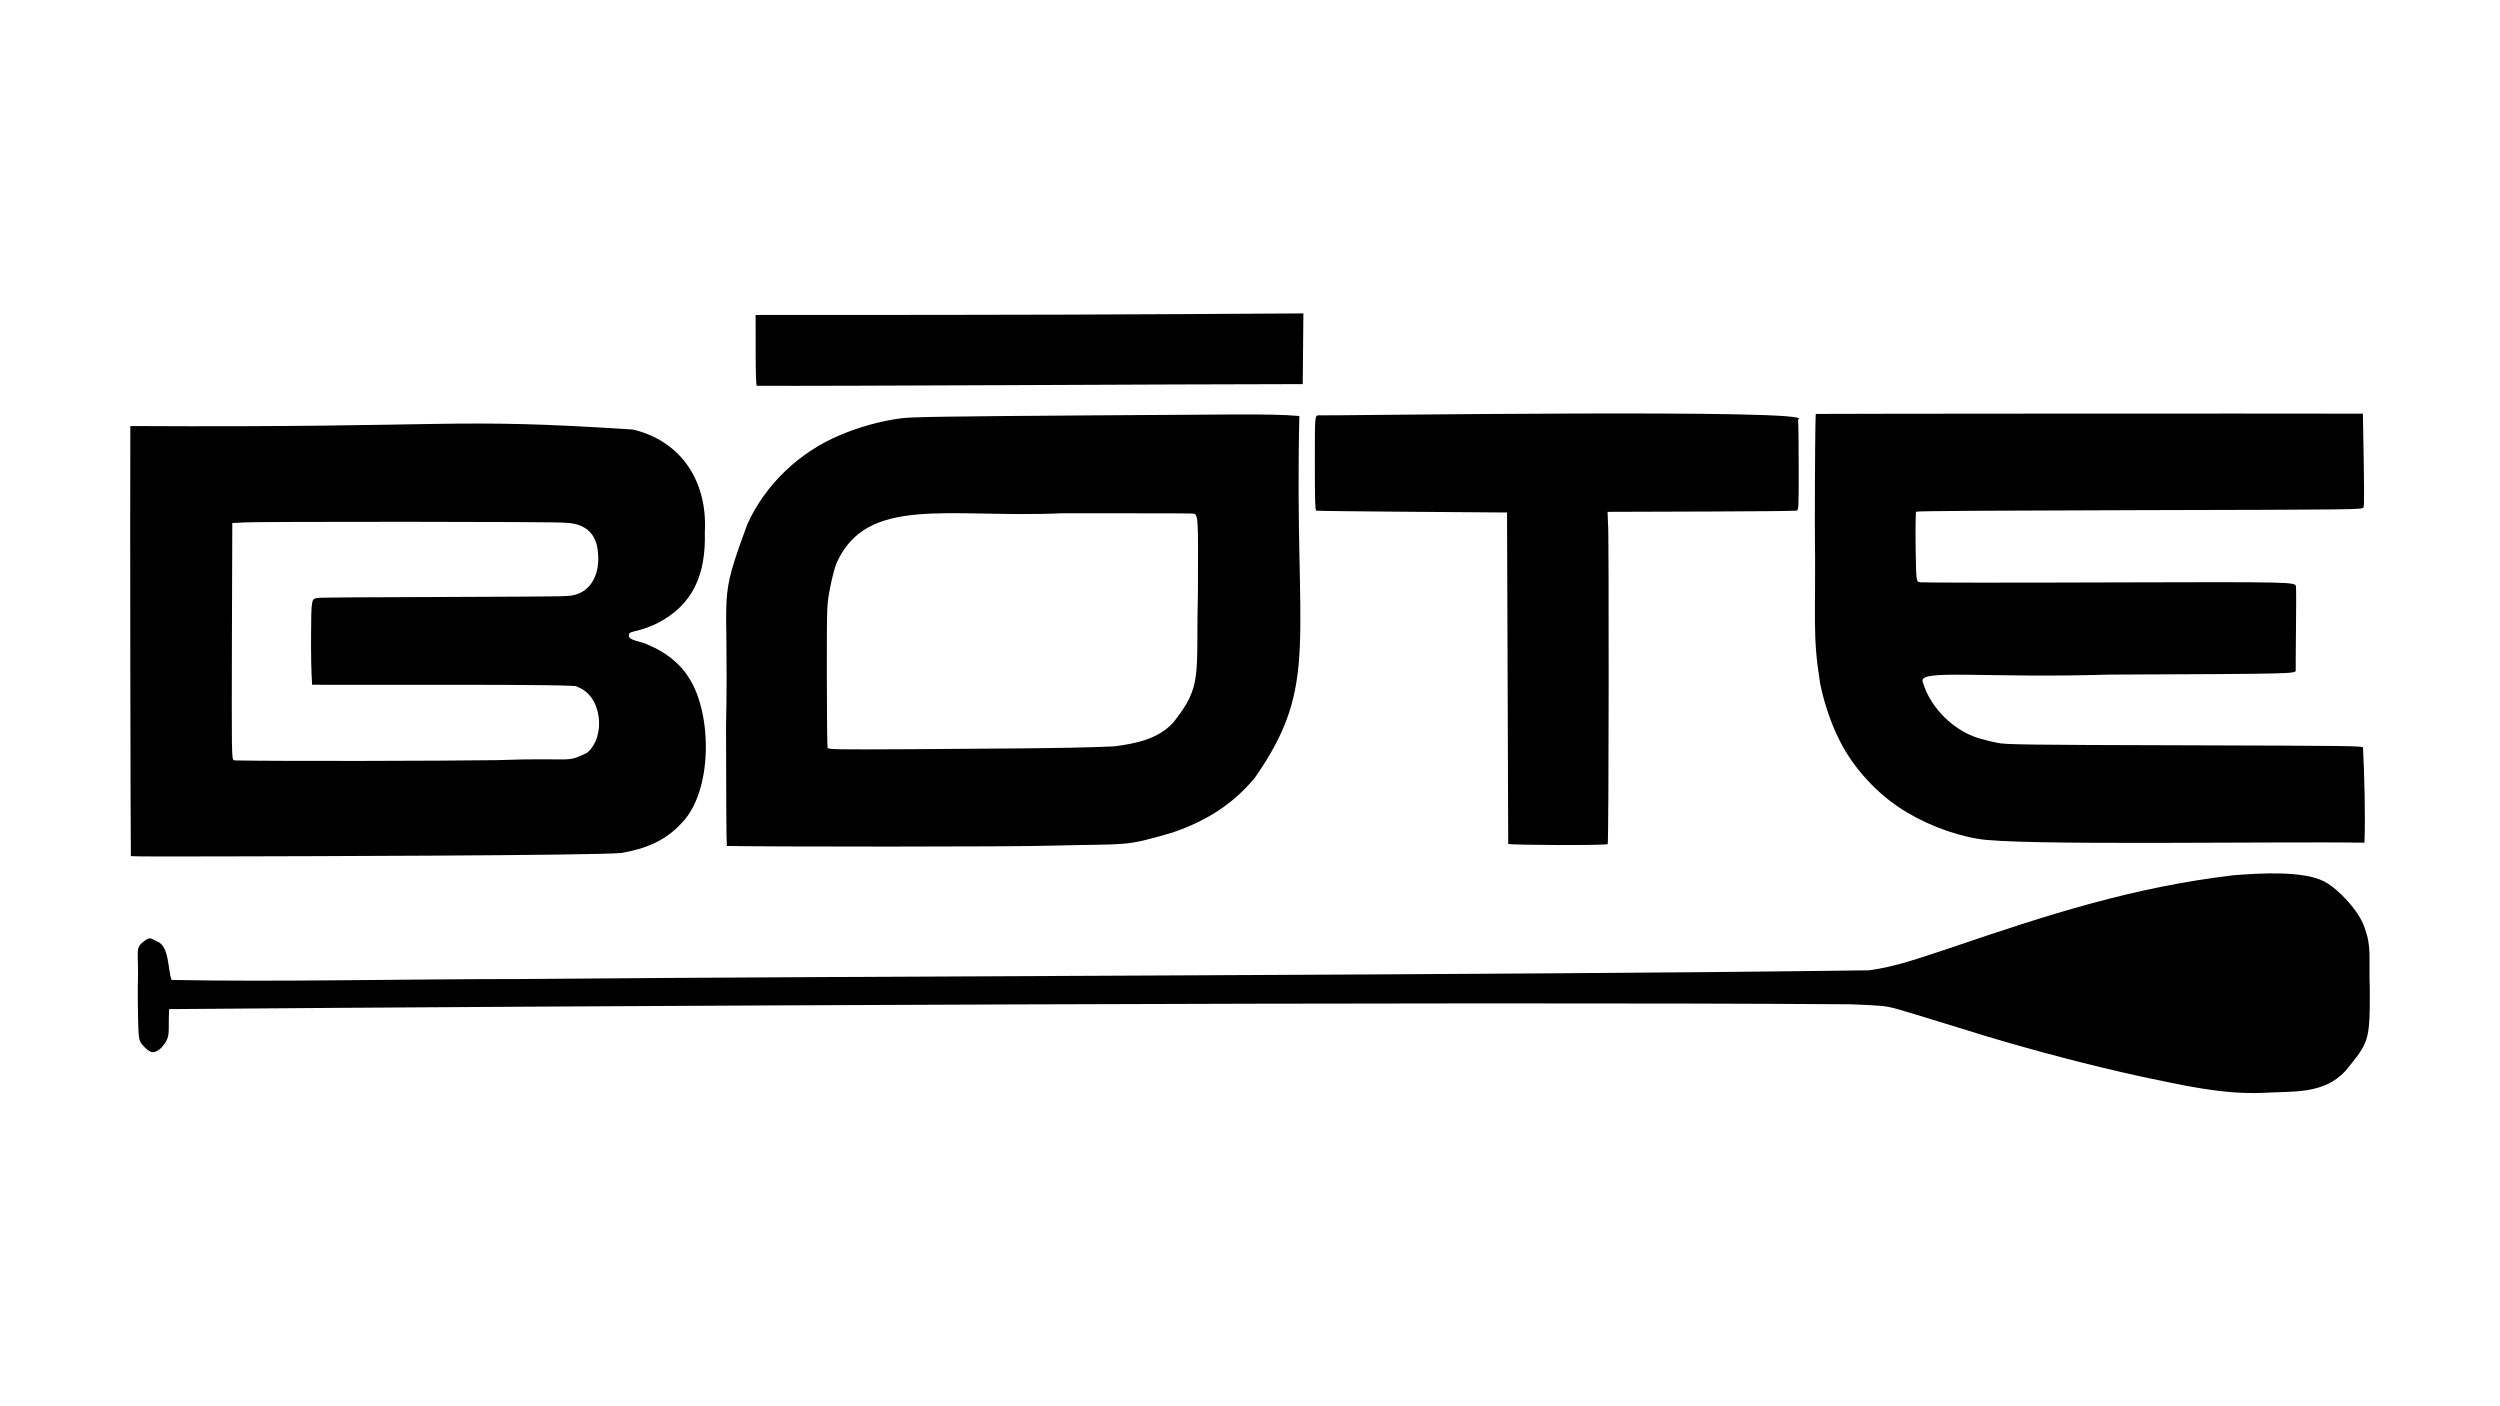 <svg enable-background="new 0 0 1920 1080" viewBox="0 0 1920 1080" xmlns="http://www.w3.org/2000/svg"><path d="m129.9 775c-1 18.7 1.8 20.8-6 29.7-5.2 4.5-7.7 4.7-12.8-.4-3.2-3.2-3.9-4.5-4.5-8.9-.4-2.9-.8-19.1-.8-36.1 1.2-31.4-3.2-30.4 6-37.4 3.3-1.8 3.3-1.8 8.3.9 10.3 3.2 8.6 22.4 11.7 29.8 79.5 1.6 178.8-.7 267.6-.7 287.7-2.5 753.4-2.9 1036-6.7 20.9-2.9 36.3-8.6 63.1-17.4 74.6-25.5 140-46.5 216.7-55.6 19.3-1.5 53.3-3.8 69.9 4.8 10.9 5.8 26.8 22.8 30.8 35.2 5.7 15.5 3.2 21.9 4.1 48 .1 39.9-.7 40.2-18.8 62.4-17 18.1-39.8 15.3-63 16.7-31.4 1.4-62.6-6-93.3-12.4-39-8.5-80.8-19.5-120.1-31.3-17.2-5.2-54-16.8-69.2-21.1-7.1-1.9-10.6-2.3-34.2-3.2-289.9-2.2-991.7 1.2-1291.5 3.7zm-29.8-447.8c254.8 1.4 242.4-6.7 386 2.7 37.1 8.8 57.4 39.8 55.2 78.9.9 32.1-8.8 55.6-36.4 69.8-4.6 2.3-11.4 4.8-15.1 5.6-6.3 1.5-6.8 1.8-6.8 3.9-.6 3.9 10.5 4.6 14.7 7.1 12.5 5.2 23.9 13.4 31.2 25.1 18.2 27.5 18.6 87.4-5.4 111.8-12.8 14-28.2 19.9-46.6 23-22.8 2-253.7 2.5-299.3 2.6-42.2.2-76.9.1-77.1-.2-.3-14.3-.7-270.9-.4-330.3zm897.8-7.7c-4.1 174.4 16.5 205.3-34.3 278-17.1 20.5-37.4 33-62.8 41.8-38.1 11.3-34.5 8.6-90.4 10.1-31.9 1.1-225.4.9-252.2.3-.3-.4-.6-41.7-.6-91.9 2.4-111.2-6.9-91.8 16.4-155.3 13.9-30.7 40.4-55.6 71.3-68.4 14.1-6 30.6-10.7 46.3-12.8 7.6-1.1 32.8-1.5 148.1-2.3 98.4-.4 135.6-1.6 158.2.5zm160.4 328.6-.9-254.5c-26.7-.2-139.7-.9-146.5-1.4-.9-.3-1.1-8.4-1.1-36.4 0-36 0-36 2.3-36.8 9 .4 389.9-5.2 368.8 3.2.3 2.3.5 18.8.5 36.8 0 32.7 0 32.7-1.9 33.2-7.6.6-117.9.8-144.9.9l.4 10.5c.7-1.1.6 245-.3 244.7-3.7 1.1-74.4.8-76.4-.2zm656.4-330.4c1.1 56.8 1.1 70.8.5 71.9-.8 1.8-.8 1.8-171.8 2.2-109.6.3-171.2.6-171.8 1.2-.4.5-.6 11.7-.4 27.3.4 26.5.4 26.5 3.6 26.9 1.8.3 67.3.4 145.7.1 142.6-.4 142.6-.4 142.8 3.3.2 2 .2 16.7 0 32.6-.1 15.9-.3 30.1-.2 31.6 0 2.7 0 2.7-143 3.3-96.9 2.9-146.7-4.4-143.5 5.4 5.9 20.7 25.1 39.2 46.1 44.3 2.9.8 8.2 2.1 11.8 2.8 5.9 1.2 21.6 1.5 143.3 1.8 128.3.4 136.7.4 137 1.8 1 21.5 1.9 50.1 1.1 73-66-1.1-268.2 2.5-297-3-20.9-3.5-43.8-12.8-61.3-24.7-19.3-13.2-36.4-32.6-46.4-54.1-5.7-11.8-10.9-27.8-13.4-40.9-6-38.1-3.1-45.2-4-121.2 0-46.7.4-85.2.7-85.4 18.1-.2 344.7-.4 420.2-.2zm-1575 208.2c-.7-9.8-.9-24.7-.8-39.4.2-26.7.2-26.7 5.4-27.3 4.2-.8 186.7-.6 190.8-1.5 18.1-.3 25.7-16.3 24.2-32.3-.7-14.9-9.1-23.3-24.7-23.9-6.5-1-240-.9-246.4-.3 0 0-9.8.5-9.8.5-.1 36.7-.6 150.3-.3 168.2.3 13.4.4 13.8 2.2 14.1 33.2.7 159.3.4 201.3-.2 59.5-2.2 52.3 2.6 69.2-5.6 15-12.5 11.6-44.7-8.1-50.9 7.7-2.1-169.4-1.1-203-1.4zm458.5 49.5c50.3-.5 120.4-.4 157.7-2.2 16.4-2.2 33.2-5.4 45.1-18.2 22.9-28.8 17.4-35.3 19-101 .3-59.3.3-59.3-4.3-59.6-2.5-.2-47.7-.2-100.2-.2-86.9 3.9-150.1-14.5-173.3 38.9-1.2 3.2-3.4 11.4-4.7 18.4-2.5 12.7-2.5 12.7-2.5 67 0 29.9.3 55 .6 55.8.7 1.3 4.6 1.4 62.6 1.1zm-117.9-333.5c229.5 0 268.5-.3 420.7-1.2-.1 13.5-.4 40.8-.5 54.3-104.9.1-359.2 1.6-419.2 1.3-1.4.6-.8-45.4-1-54.4z"/></svg>